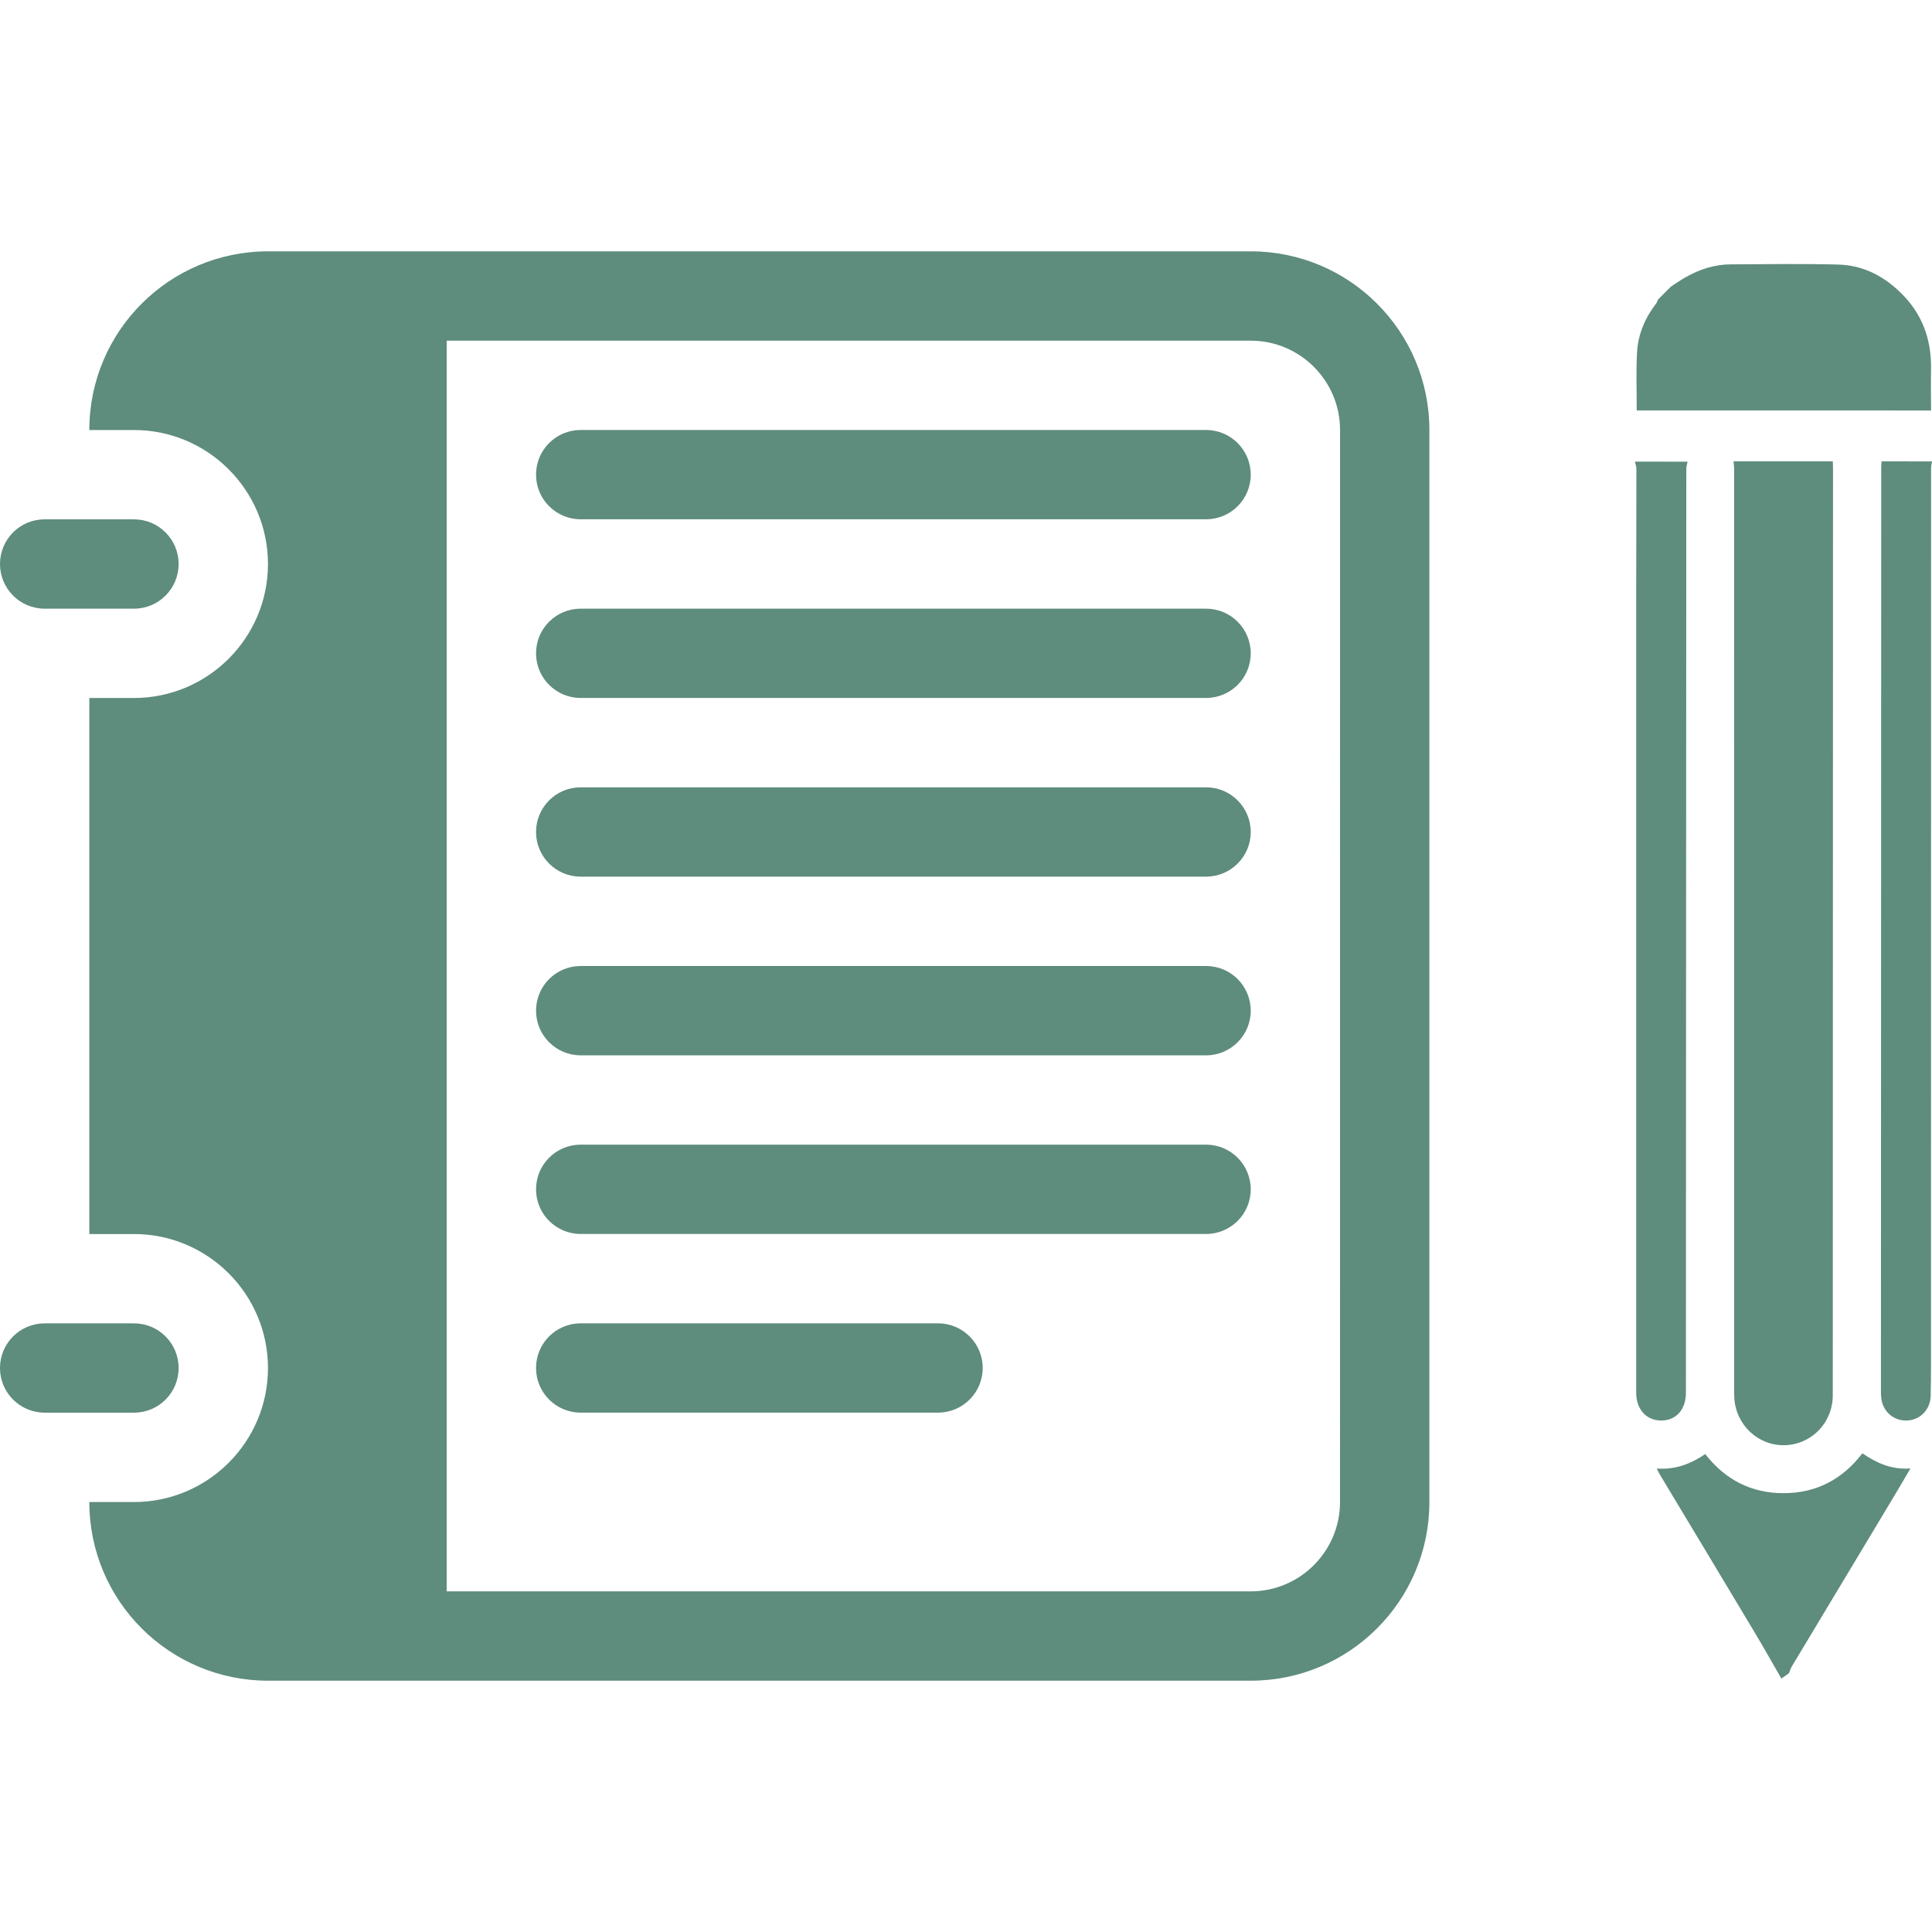 <?xml version="1.0" encoding="utf-8"?>
<!-- Generator: Adobe Illustrator 16.0.0, SVG Export Plug-In . SVG Version: 6.00 Build 0)  -->
<!DOCTYPE svg PUBLIC "-//W3C//DTD SVG 1.1//EN" "http://www.w3.org/Graphics/SVG/1.1/DTD/svg11.dtd">
<svg version="1.1" id="Layer_1" xmlns="http://www.w3.org/2000/svg" xmlns:xlink="http://www.w3.org/1999/xlink" x="0px" y="0px"
	 width="64px" height="64px" viewBox="0 0 64 64" enable-background="new 0 0 64 64" xml:space="preserve">
<path fill="#5E8C7D" d="M55.356,9.49c0.162-0.104,0.319-0.214,0.485-0.308c0.462-0.262,0.958-0.423,1.493-0.425
	c1.182-0.006,2.365-0.023,3.546,0.006c0.774,0.02,1.435,0.328,2.016,0.87c0.775,0.722,1.093,1.594,1.072,2.625
	c-0.009,0.454,0,0.909,0.001,1.34c-3.254-0.001-6.486-0.001-9.752-0.001c0.022,0.027,0.002,0.015,0.002,0.002
	c0-0.641-0.024-1.283,0.01-1.923c0.032-0.602,0.265-1.145,0.635-1.625c0.029-0.038,0.042-0.088,0.063-0.132
	C55.069,9.776,55.213,9.632,55.356,9.49"/>
<path fill="#5E8C7D" d="M59.011,55.605c-0.298-0.515-0.589-1.033-0.894-1.543c-1.046-1.748-2.097-3.493-3.146-5.239
	c-0.029-0.05-0.052-0.104-0.087-0.176c0.6,0.044,1.12-0.147,1.604-0.479c0.665,0.854,1.531,1.298,2.6,1.295
	c1.072-0.002,1.937-0.448,2.606-1.32c0.46,0.313,0.956,0.55,1.592,0.501c-0.232,0.395-0.44,0.751-0.653,1.105
	c-1.092,1.818-2.186,3.636-3.277,5.454c-0.041,0.068-0.063,0.148-0.094,0.224C59.178,55.485,59.095,55.545,59.011,55.605"/>
<path fill="#5E8C7D" d="M57.425,15.282c1.119,0,2.189-0.001,3.289-0.001c0.002,0.062,0.007,0.15,0.007,0.239
	c-0.002,5.852-0.004,24.85-0.008,30.7c0,0.909-0.704,1.635-1.599,1.654c-0.877,0.019-1.612-0.674-1.663-1.566
	c-0.004-0.067-0.005-0.135-0.005-0.202c0-5.817,0-24.782-0.001-30.6C57.444,15.431,57.431,15.355,57.425,15.282"/>
<path fill="#5E8C7D" d="M54.159,15.292c0.608,0.001,1.145,0.001,1.745,0.001c-0.012,0.066-0.043,0.158-0.043,0.25
	c-0.006,5.816-0.009,24.78-0.013,30.598c0,0.553-0.328,0.918-0.82,0.916c-0.489-0.001-0.827-0.37-0.827-0.919
	c-0.001-4.331-0.002-21.81,0-26.141c0-1.485,0.007-2.972,0.007-4.457C54.207,15.45,54.172,15.358,54.159,15.292"/>
<path fill="#5E8C7D" d="M62.328,15.283c0.552,0.001,1.089,0.001,1.673,0.002c-0.009,0.062-0.032,0.146-0.032,0.229
	c-0.002,5.53-0.001,24.208-0.002,29.738c0,0.33-0.004,0.659-0.011,0.988c-0.009,0.446-0.34,0.794-0.771,0.816
	c-0.451,0.022-0.813-0.288-0.866-0.744c-0.009-0.084-0.011-0.169-0.011-0.253c0.003-5.81,0.007-24.766,0.01-30.575
	C62.319,15.412,62.325,15.337,62.328,15.283"/>
<path fill="#5E8C7D" d="M4.439,46.796H1.479C0.662,46.796,0,46.135,0,45.317s0.662-1.479,1.479-1.479h2.959
	c0.818,0,1.479,0.661,1.479,1.479S5.257,46.796,4.439,46.796 M47.35,14.244v35.513c0,3.269-2.649,5.918-5.918,5.918H8.878
	c-3.269,0-5.919-2.649-5.919-5.918h1.479c2.448,0,4.439-1.991,4.439-4.439s-1.991-4.439-4.439-4.439H2.959V23.122h1.479
	c2.448,0,4.439-1.991,4.439-4.438c0-2.448-1.992-4.439-4.439-4.439H2.959c0-3.269,2.65-5.919,5.918-5.919h32.553
	C44.7,8.325,47.35,10.975,47.35,14.244 M44.391,14.244c0-1.633-1.327-2.959-2.959-2.959H14.797v41.431h26.634
	c1.633,0,2.959-1.329,2.959-2.959L44.391,14.244L44.391,14.244z M1.479,20.163h2.959c0.818,0,1.479-0.662,1.479-1.479
	c0-0.818-0.662-1.48-1.479-1.48H1.479C0.662,17.203,0,17.865,0,18.683C0,19.5,0.662,20.163,1.479,20.163 M39.952,14.244H19.236
	c-0.818,0-1.479,0.662-1.479,1.479c0,0.818,0.662,1.479,1.479,1.479h20.716c0.818,0,1.48-0.661,1.48-1.479
	C41.431,14.906,40.77,14.244,39.952,14.244 M39.952,20.163H19.236c-0.818,0-1.479,0.661-1.479,1.479
	c0,0.817,0.662,1.479,1.479,1.479h20.716c0.818,0,1.48-0.662,1.48-1.479C41.431,20.824,40.77,20.163,39.952,20.163 M39.952,26.081
	H19.236c-0.818,0-1.479,0.662-1.479,1.48c0,0.817,0.662,1.479,1.479,1.479h20.716c0.818,0,1.48-0.662,1.48-1.479
	C41.431,26.743,40.77,26.081,39.952,26.081 M39.952,32H19.236c-0.818,0-1.479,0.662-1.479,1.48c0,0.817,0.662,1.479,1.479,1.479
	h20.716c0.818,0,1.48-0.662,1.48-1.479C41.432,32.662,40.77,32,39.952,32 M39.952,37.918H19.236c-0.818,0-1.479,0.662-1.479,1.48
	c0,0.817,0.662,1.479,1.479,1.479h20.716c0.818,0,1.48-0.662,1.48-1.479C41.431,38.581,40.77,37.918,39.952,37.918 M31.073,43.837
	H19.236c-0.818,0-1.479,0.662-1.479,1.479c0,0.818,0.662,1.479,1.479,1.479h11.837c0.818,0,1.48-0.661,1.48-1.479
	C32.553,44.5,31.891,43.837,31.073,43.837"/>
</svg>
